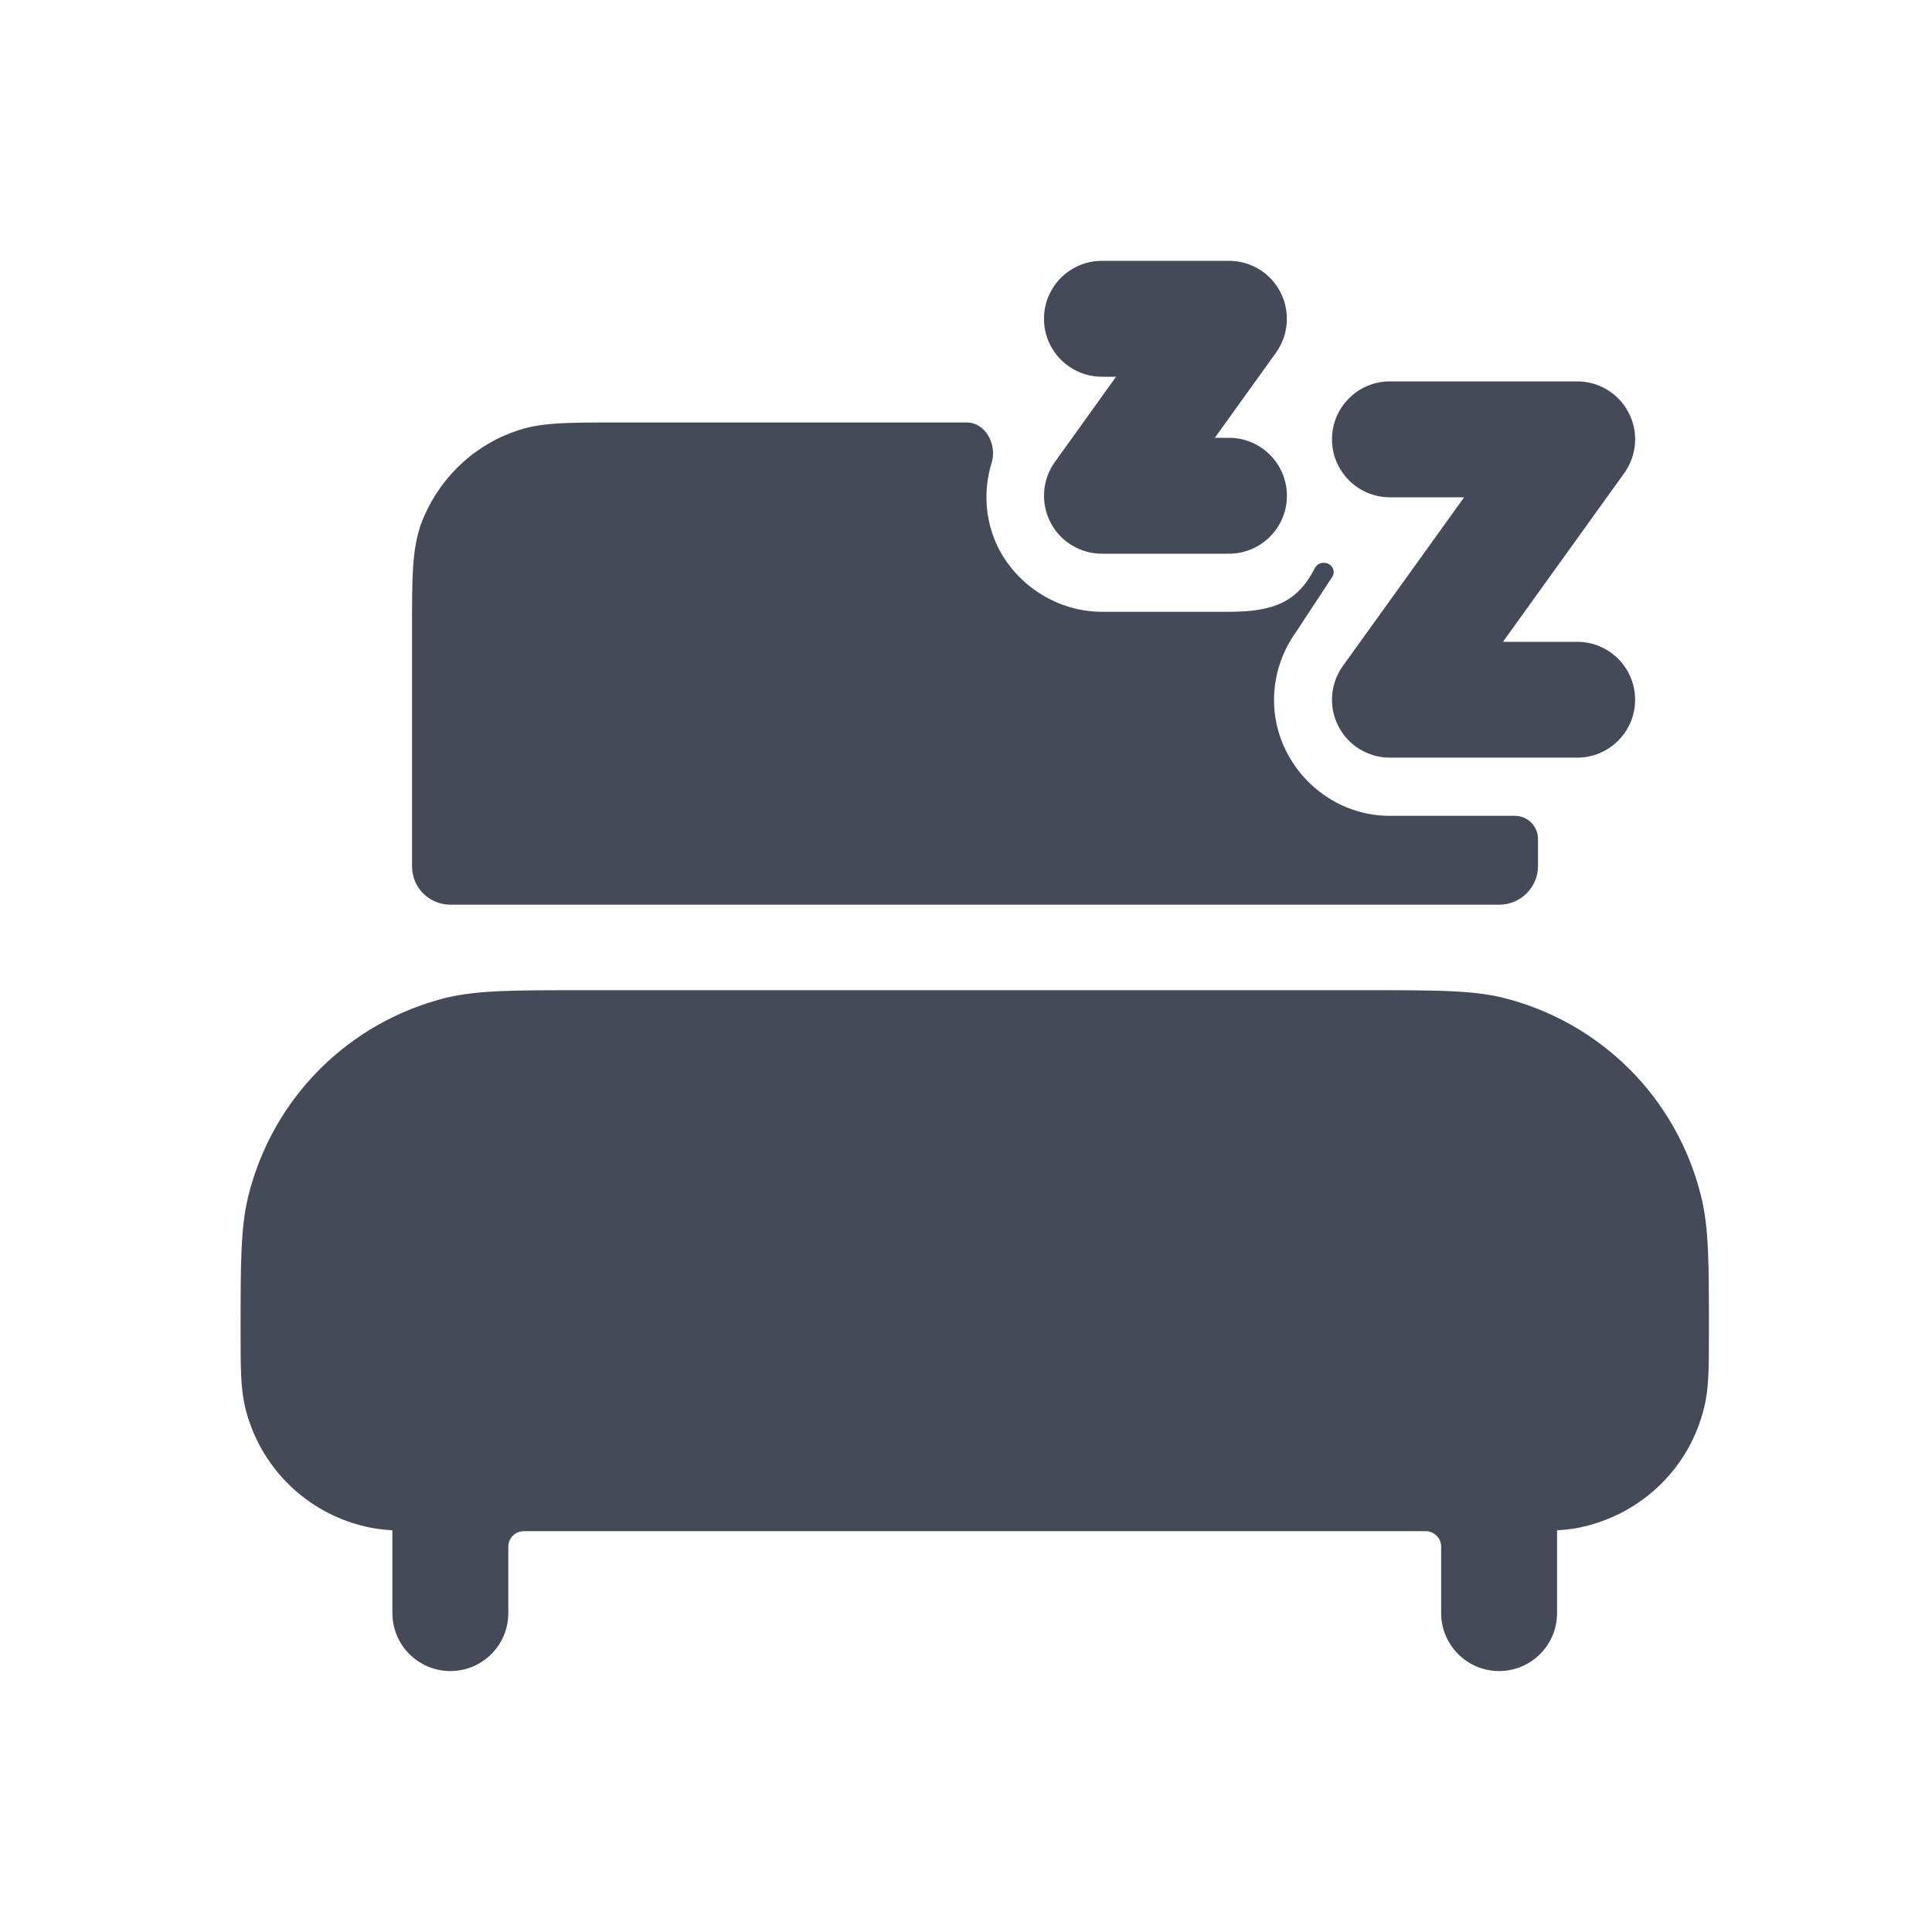 <svg width="30" height="30" viewBox="0 0 30 30" fill="none" xmlns="http://www.w3.org/2000/svg">
<path fill-rule="evenodd" clip-rule="evenodd" d="M17.111 5.85H17.33L16.38 7.174C16.184 7.447 16.156 7.81 16.311 8.11C16.464 8.41 16.774 8.598 17.111 8.598H19.083C19.58 8.598 19.983 8.195 19.983 7.698C19.983 7.201 19.58 6.798 19.083 6.798H18.864L19.814 5.476C20.01 5.201 20.037 4.838 19.883 4.538C19.73 4.238 19.42 4.05 19.083 4.05H17.111C16.614 4.05 16.211 4.453 16.211 4.95C16.211 5.447 16.614 5.85 17.111 5.85ZM23.282 14.048H6.998C6.662 14.048 6.398 13.784 6.398 13.448V9.752V9.752C6.398 8.972 6.398 8.552 6.53 8.156C6.782 7.472 7.31 6.944 7.982 6.704C8.366 6.56 8.774 6.56 9.59 6.56H9.59H15.01C15.303 6.56 15.484 6.903 15.399 7.183C15.267 7.616 15.289 8.08 15.506 8.516C15.818 9.116 16.442 9.5 17.114 9.5H19.082C19.769 9.5 20.146 9.353 20.417 8.821C20.454 8.749 20.545 8.719 20.62 8.752C20.701 8.786 20.736 8.884 20.688 8.957L20.126 9.812C19.73 10.364 19.67 11.084 19.982 11.684C20.294 12.284 20.906 12.668 21.578 12.668H23.522C23.721 12.668 23.882 12.829 23.882 13.028V13.448C23.882 13.784 23.606 14.048 23.282 14.048ZM23.321 15.488C24.861 15.868 26.041 17.054 26.416 18.581C26.536 19.072 26.536 19.606 26.536 20.668C26.536 21.242 26.536 21.556 26.462 21.856C26.241 22.769 25.532 23.476 24.611 23.701C24.479 23.735 24.342 23.752 24.178 23.763V25.048C24.178 25.545 23.775 25.948 23.278 25.948C22.781 25.948 22.378 25.545 22.378 25.048V24.016C22.378 23.884 22.27 23.776 22.138 23.776H8.133C8 23.776 7.893 23.884 7.893 24.016V25.048C7.893 25.545 7.491 25.948 6.993 25.948C6.496 25.948 6.093 25.545 6.093 25.048V23.763C5.926 23.752 5.784 23.733 5.645 23.697C4.74 23.477 4.03 22.771 3.807 21.855C3.736 21.555 3.736 21.239 3.736 20.668C3.736 19.606 3.736 19.072 3.853 18.583C4.228 17.054 5.409 15.868 6.94 15.49C7.435 15.376 7.968 15.376 9.03 15.376H9.03H21.24H21.24C22.301 15.376 22.835 15.376 23.321 15.488ZM22.735 7.722H21.583C21.086 7.722 20.683 7.318 20.683 6.822C20.683 6.325 21.086 5.922 21.583 5.922H24.491C24.828 5.922 25.137 6.11 25.291 6.411C25.446 6.711 25.418 7.072 25.221 7.347L23.338 9.966H24.491C24.987 9.966 25.39 10.369 25.39 10.866C25.39 11.362 24.987 11.765 24.491 11.765H21.583C21.246 11.765 20.936 11.577 20.782 11.276C20.628 10.976 20.655 10.615 20.852 10.341L22.735 7.722Z" fill="#444A57"/>
</svg>
